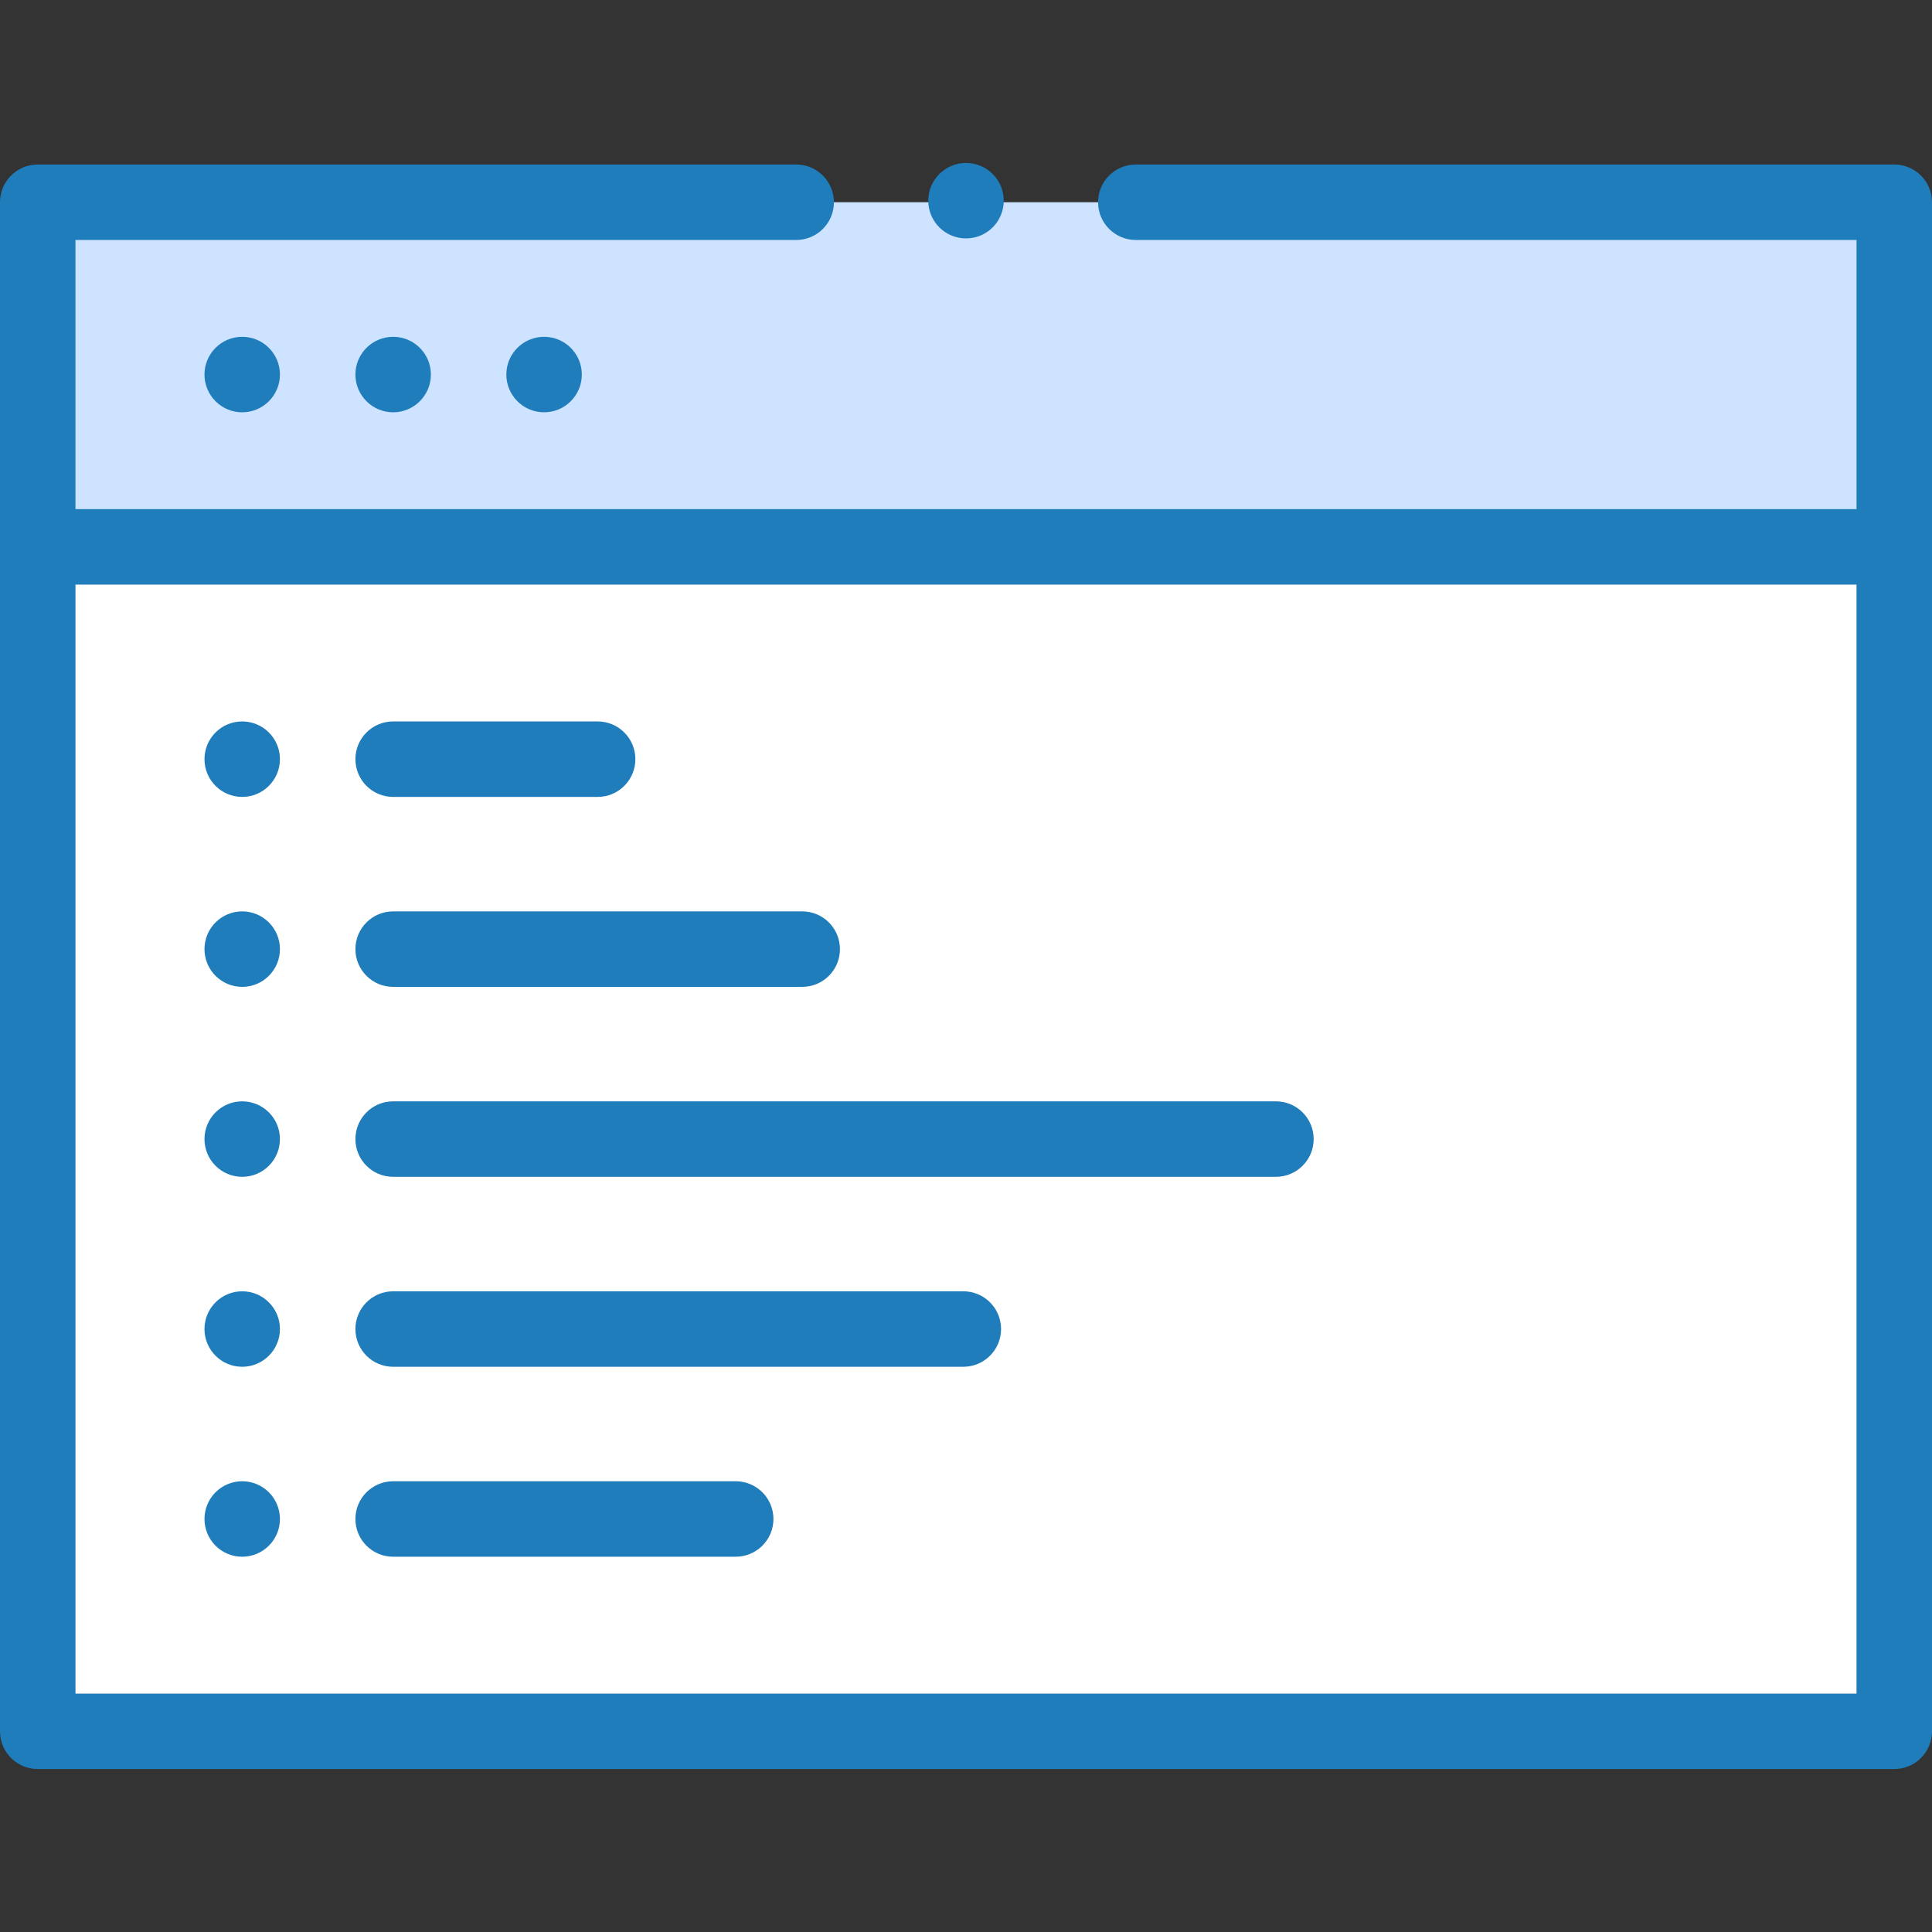 <svg width="75" height="75" viewBox="0 0 75 75" fill="none" xmlns="http://www.w3.org/2000/svg">
<rect x="0" y="0" width="75" height="75" fill="#333333" stroke="none"/>
<path d="M1.465 21.229H73.535V67.21H1.465V21.229Z" fill="white"/>
<path d="M1.465 7.851H73.535V21.229H1.465V7.851Z" fill="#CDE3FF"/>
<path d="M73.535 6.386H44.092C43.283 6.386 42.627 7.042 42.627 7.851C42.627 8.66 43.283 9.316 44.092 9.316H72.07V19.764H2.93V9.316H30.908C31.717 9.316 32.373 8.66 32.373 7.851C32.373 7.042 31.717 6.386 30.908 6.386H1.465C0.656 6.386 0 7.042 0 7.851V67.21C0 68.019 0.656 68.674 1.465 68.674H73.535C74.344 68.674 75 68.019 75 67.21V7.851C75 7.042 74.344 6.386 73.535 6.386ZM2.93 65.745V22.693H72.07V65.745H2.93Z" fill="#1F7DBB"/>
<path d="M37.5 9.255C38.309 9.255 38.965 8.6 38.965 7.791C38.965 6.982 38.309 6.326 37.5 6.326C36.691 6.326 36.035 6.982 36.035 7.791C36.035 8.6 36.691 9.255 37.5 9.255Z" fill="#1F7DBB"/>
<path d="M9.402 16.005C10.211 16.005 10.867 15.349 10.867 14.54C10.867 13.731 10.211 13.075 9.402 13.075C8.593 13.075 7.938 13.731 7.938 14.54C7.938 15.349 8.593 16.005 9.402 16.005Z" fill="#1F7DBB"/>
<path d="M15.262 16.005C16.071 16.005 16.727 15.349 16.727 14.54C16.727 13.731 16.071 13.075 15.262 13.075C14.453 13.075 13.797 13.731 13.797 14.54C13.797 15.349 14.453 16.005 15.262 16.005Z" fill="#1F7DBB"/>
<path d="M21.121 16.005C21.93 16.005 22.586 15.349 22.586 14.54C22.586 13.731 21.93 13.075 21.121 13.075C20.312 13.075 19.656 13.731 19.656 14.54C19.656 15.349 20.312 16.005 21.121 16.005Z" fill="#1F7DBB"/>
<path d="M15.262 30.936H23.2C24.009 30.936 24.665 30.28 24.665 29.471C24.665 28.662 24.009 28.006 23.2 28.006H15.262C14.453 28.006 13.797 28.662 13.797 29.471C13.797 30.28 14.453 30.936 15.262 30.936Z" fill="#1F7DBB"/>
<path d="M9.402 30.936C10.211 30.936 10.867 30.28 10.867 29.471C10.867 28.662 10.211 28.006 9.402 28.006C8.593 28.006 7.938 28.662 7.938 29.471C7.938 30.28 8.593 30.936 9.402 30.936Z" fill="#1F7DBB"/>
<path d="M15.262 38.31H31.142C31.951 38.31 32.607 37.654 32.607 36.845C32.607 36.036 31.951 35.38 31.142 35.38H15.262C14.453 35.38 13.797 36.036 13.797 36.845C13.797 37.654 14.453 38.31 15.262 38.31Z" fill="#1F7DBB"/>
<path d="M9.402 38.31C10.211 38.31 10.867 37.654 10.867 36.845C10.867 36.036 10.211 35.38 9.402 35.38C8.593 35.38 7.938 36.036 7.938 36.845C7.938 37.654 8.593 38.31 9.402 38.31Z" fill="#1F7DBB"/>
<path d="M49.531 42.754H15.262C14.453 42.754 13.797 43.41 13.797 44.219C13.797 45.028 14.453 45.684 15.262 45.684H49.531C50.34 45.684 50.996 45.028 50.996 44.219C50.996 43.41 50.34 42.754 49.531 42.754Z" fill="#1F7DBB"/>
<path d="M9.402 45.684C10.211 45.684 10.867 45.028 10.867 44.219C10.867 43.41 10.211 42.754 9.402 42.754C8.593 42.754 7.938 43.41 7.938 44.219C7.938 45.028 8.593 45.684 9.402 45.684Z" fill="#1F7DBB"/>
<path d="M37.397 50.128H15.262C14.453 50.128 13.797 50.784 13.797 51.593C13.797 52.402 14.453 53.058 15.262 53.058H37.397C38.206 53.058 38.861 52.402 38.861 51.593C38.861 50.784 38.206 50.128 37.397 50.128Z" fill="#1F7DBB"/>
<path d="M9.402 53.058C10.211 53.058 10.867 52.402 10.867 51.593C10.867 50.784 10.211 50.128 9.402 50.128C8.593 50.128 7.938 50.784 7.938 51.593C7.938 52.402 8.593 53.058 9.402 53.058Z" fill="#1F7DBB"/>
<path d="M28.56 57.502H15.262C14.453 57.502 13.797 58.158 13.797 58.967C13.797 59.776 14.453 60.432 15.262 60.432H28.56C29.369 60.432 30.025 59.776 30.025 58.967C30.025 58.158 29.369 57.502 28.56 57.502Z" fill="#1F7DBB"/>
<path d="M9.402 60.432C10.211 60.432 10.867 59.776 10.867 58.967C10.867 58.158 10.211 57.502 9.402 57.502C8.593 57.502 7.938 58.158 7.938 58.967C7.938 59.776 8.593 60.432 9.402 60.432Z" fill="#1F7DBB"/>
</svg>
